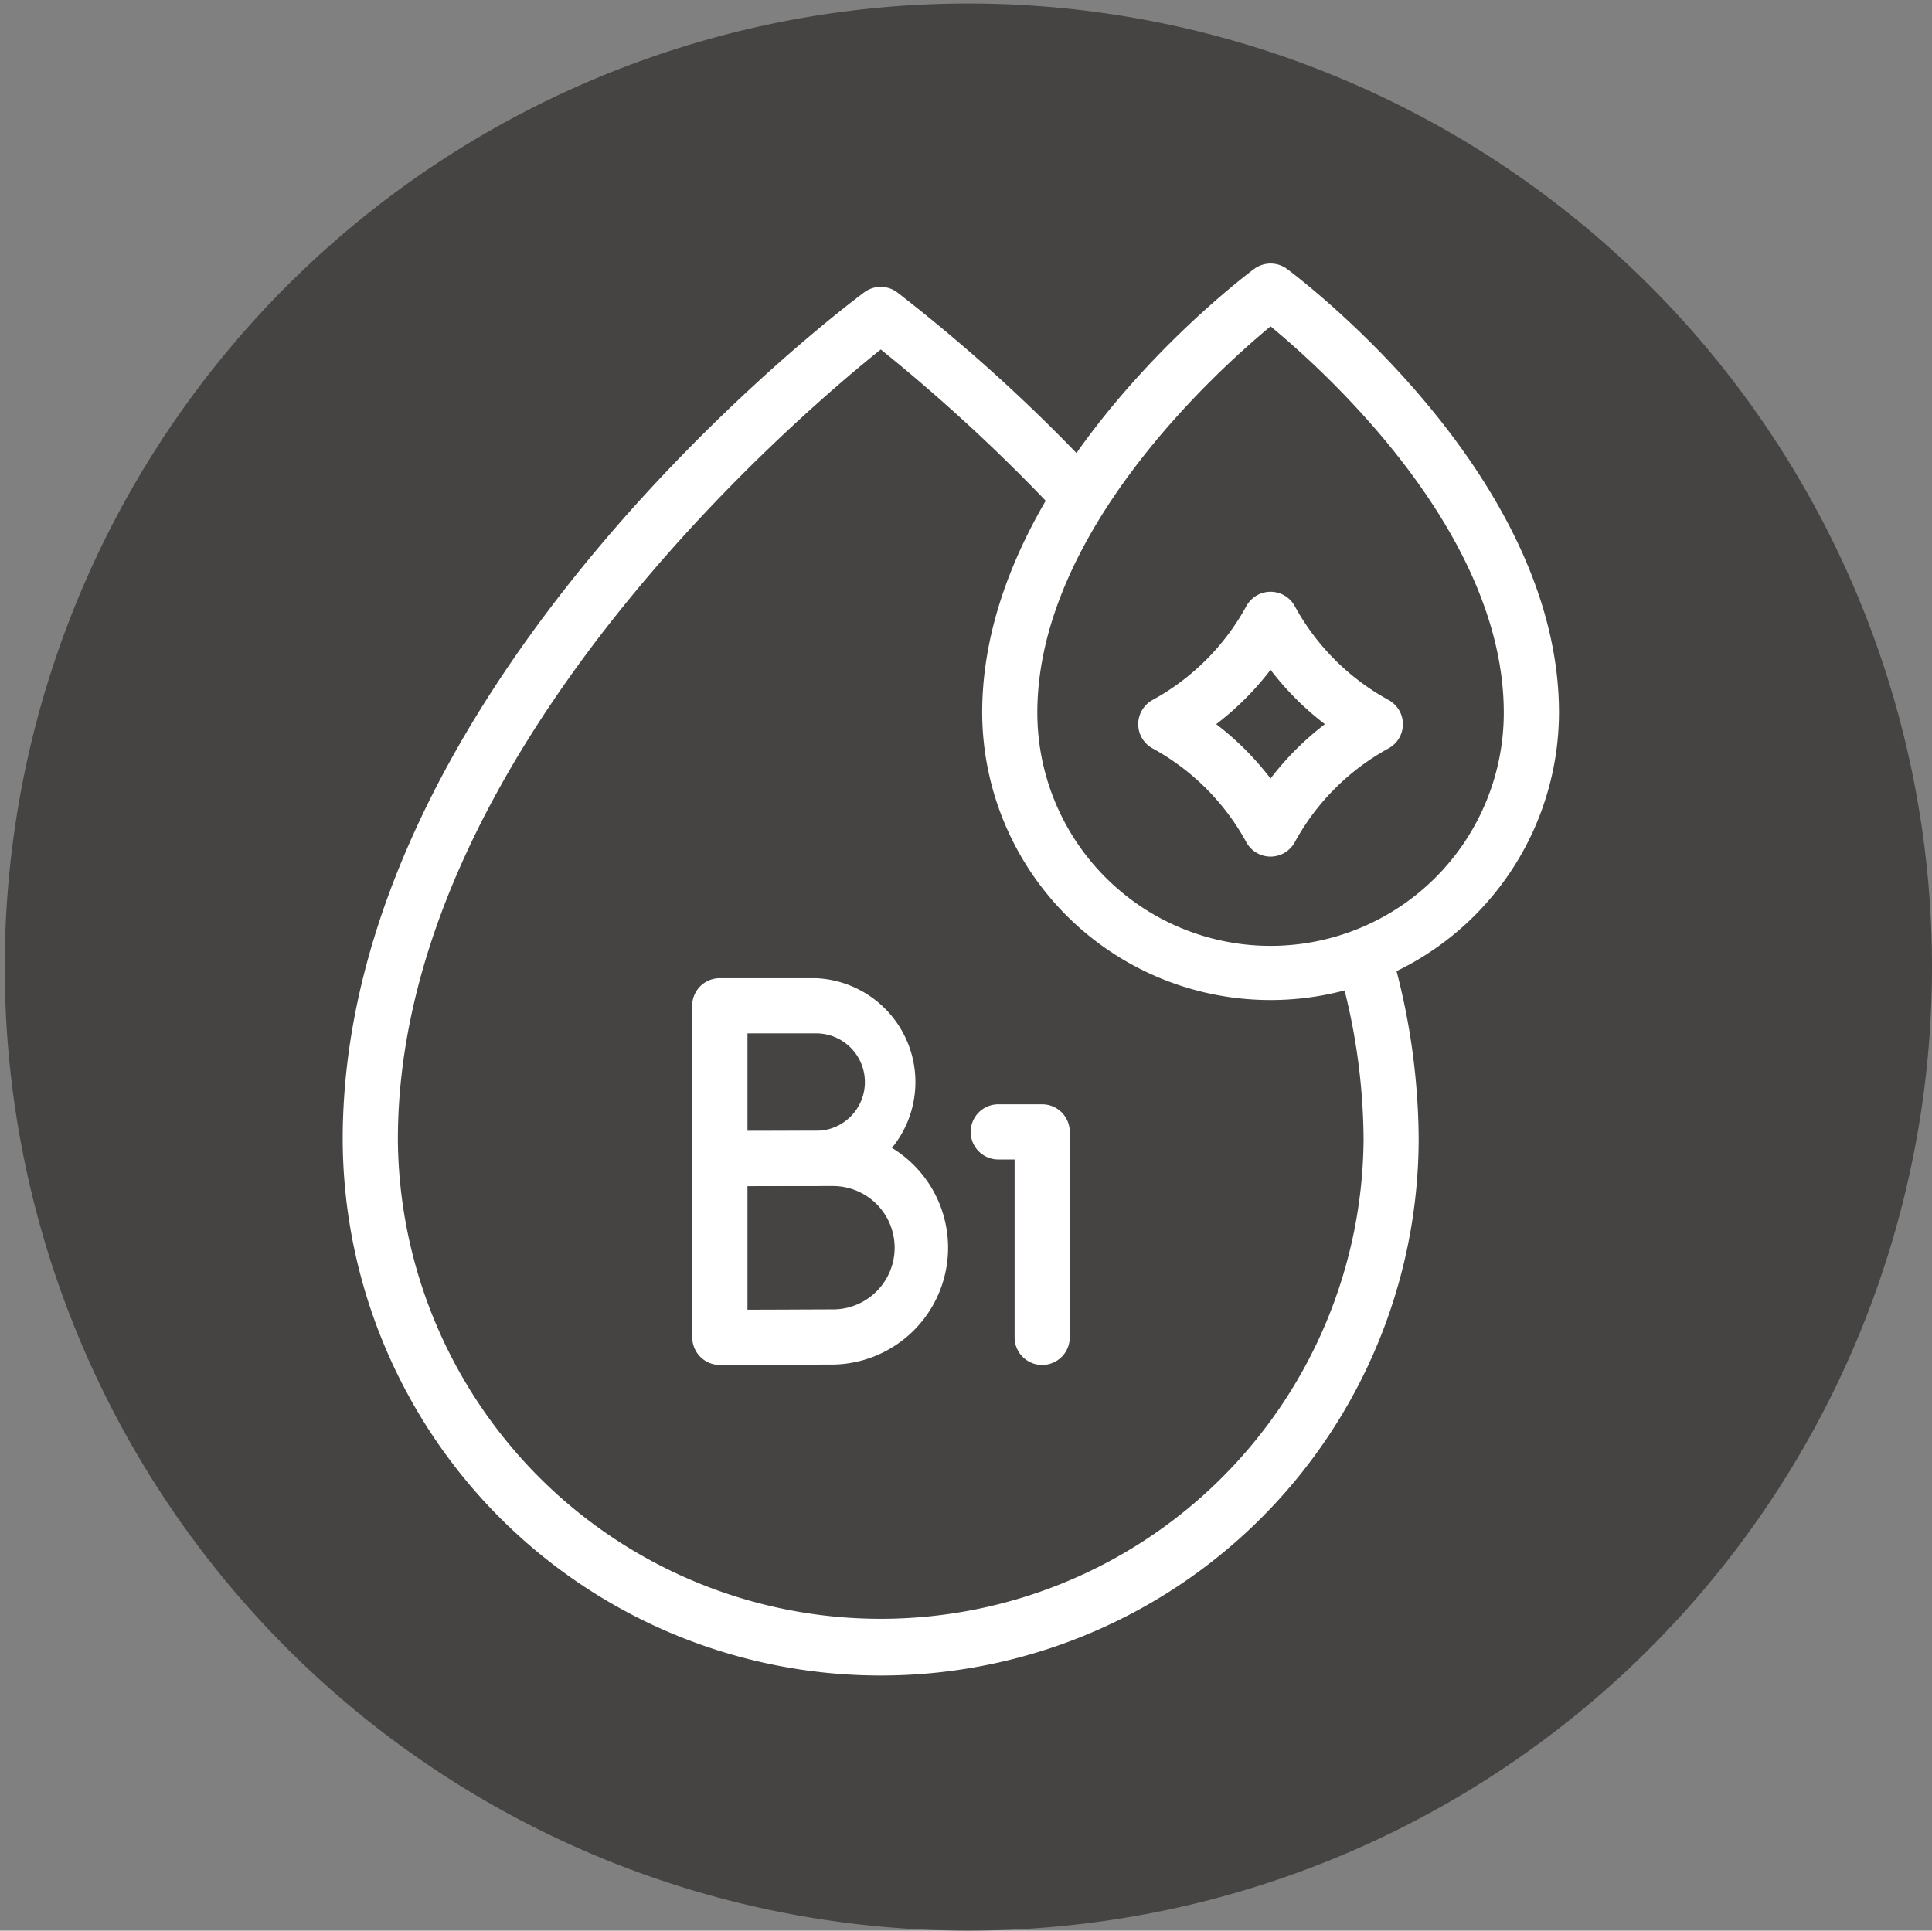 <svg xmlns="http://www.w3.org/2000/svg" width="74.313" height="74.269" viewBox="0 0 74.313 74.269">
  <rect x="0" y="0" width="74.313" height="74.269" fill="#808080" stroke="none"/>
  <g id="Grupo_1101558" data-name="Grupo 1101558" transform="translate(-180 -8958)">
    <path id="Trazado_883915" data-name="Trazado 883915" d="M74.131,37.066A37.065,37.065,0,1,1,37.065,0,37.065,37.065,0,0,1,74.131,37.066" transform="translate(180.182 8958.137)" fill="#464442"/>
    <rect id="Rectángulo_401506" data-name="Rectángulo 401506" width="74.131" height="74.131" transform="translate(180 8958)" fill="none"/>
    <g id="b1" transform="translate(157.668 8968.138)">
      <g id="Grupo_1101553" data-name="Grupo 1101553" transform="translate(35.514 0)">
        <g id="Grupo_1101552" data-name="Grupo 1101552" transform="translate(0)">
          <g id="Grupo_1101551" data-name="Grupo 1101551">
            <g id="Grupo_1101550" data-name="Grupo 1101550">
              <g id="Grupo_1101549" data-name="Grupo 1101549">
                <g id="Grupo_1101548" data-name="Grupo 1101548">
                  <path id="Trazado_892068" data-name="Trazado 892068" d="M56.208,61.9a20.681,20.681,0,0,1-20.694-20.62c0-17.507,19.243-31.981,20.062-32.589a1.061,1.061,0,0,1,1.264,0,64.679,64.679,0,0,1,7.782,7.117,1.061,1.061,0,0,1-1.547,1.452A67.192,67.192,0,0,0,56.21,10.89c-3.319,2.656-18.574,15.672-18.574,30.392a18.573,18.573,0,0,0,37.145,0,24.058,24.058,0,0,0-.989-6.678,1.061,1.061,0,0,1,2.038-.59A26.178,26.178,0,0,1,76.9,41.281,20.681,20.681,0,0,1,56.208,61.9Z" transform="translate(-35.514 -7.584)" fill="#fff"/>
                  <path id="Trazado_892069" data-name="Trazado 892069" d="M278.459,28.332a11.086,11.086,0,0,1-11.093-11.055c0-9.2,10.034-16.751,10.461-17.068a1.061,1.061,0,0,1,1.264,0c.427.317,10.461,7.865,10.461,17.068A11.086,11.086,0,0,1,278.459,28.332Zm0-25.915c-2.139,1.771-8.972,7.968-8.972,14.86a8.971,8.971,0,0,0,17.942,0C287.43,10.371,280.6,4.185,278.459,2.417Z" transform="translate(-242.769 0)" fill="#fff"/>
                </g>
              </g>
              <path id="Trazado_892070" data-name="Trazado 892070" d="M329.032,119.023a1.061,1.061,0,0,1,.931.552,9.064,9.064,0,0,0,3.608,3.611,1.061,1.061,0,0,1,0,1.861,9.064,9.064,0,0,0-3.608,3.611,1.061,1.061,0,0,1-.931.552h0a1.061,1.061,0,0,1-.931-.552,9.063,9.063,0,0,0-3.608-3.611,1.061,1.061,0,0,1,0-1.861,9.064,9.064,0,0,0,3.608-3.611A1.061,1.061,0,0,1,329.032,119.023Zm2.09,5.093a11.165,11.165,0,0,1-2.09-2.091,11.164,11.164,0,0,1-2.09,2.091,11.162,11.162,0,0,1,2.09,2.091A11.165,11.165,0,0,1,331.122,124.116Z" transform="translate(-293.343 -106.396)" fill="#fff"/>
            </g>
          </g>
        </g>
      </g>
      <g id="Grupo_1101556" data-name="Grupo 1101556" transform="translate(48.961 27.492)">
        <g id="Grupo_1101554" data-name="Grupo 1101554">
          <path id="Trazado_892071" data-name="Trazado 892071" d="M163.331,259.14h3.7a4,4,0,0,1,0,7.992c-.8,0-3.7.013-3.7.013a1.061,1.061,0,0,1-1.066-1.061V260.2A1.061,1.061,0,0,1,163.331,259.14Zm1.061,5.879c.914,0,2.158-.008,2.642-.008a1.874,1.874,0,0,0,0-3.749h-2.642Z" transform="translate(-162.27 -259.14)" fill="#fff"/>
          <path id="Trazado_892072" data-name="Trazado 892072" d="M163.331,314.508h4.349a4.495,4.495,0,0,1,0,8.989c-.939,0-4.344.015-4.345.015a1.061,1.061,0,0,1-1.066-1.061v-6.883A1.061,1.061,0,0,1,163.331,314.508Zm1.061,6.878c1.085,0,2.689-.011,3.288-.011a2.373,2.373,0,0,0,0-4.746h-3.288Z" transform="translate(-162.27 -308.634)" fill="#fff"/>
        </g>
        <g id="Grupo_1101555" data-name="Grupo 1101555" transform="translate(10.709 4.851)">
          <path id="Trazado_892073" data-name="Trazado 892073" d="M265.961,314.894a1.061,1.061,0,0,1-1.061-1.061v-6.844h-.628a1.061,1.061,0,0,1,0-2.122h1.688a1.061,1.061,0,0,1,1.061,1.061v7.905A1.061,1.061,0,0,1,265.961,314.894Z" transform="translate(-263.212 -304.867)" fill="#fff"/>
        </g>
      </g>
    </g>
  </g>
</svg>
